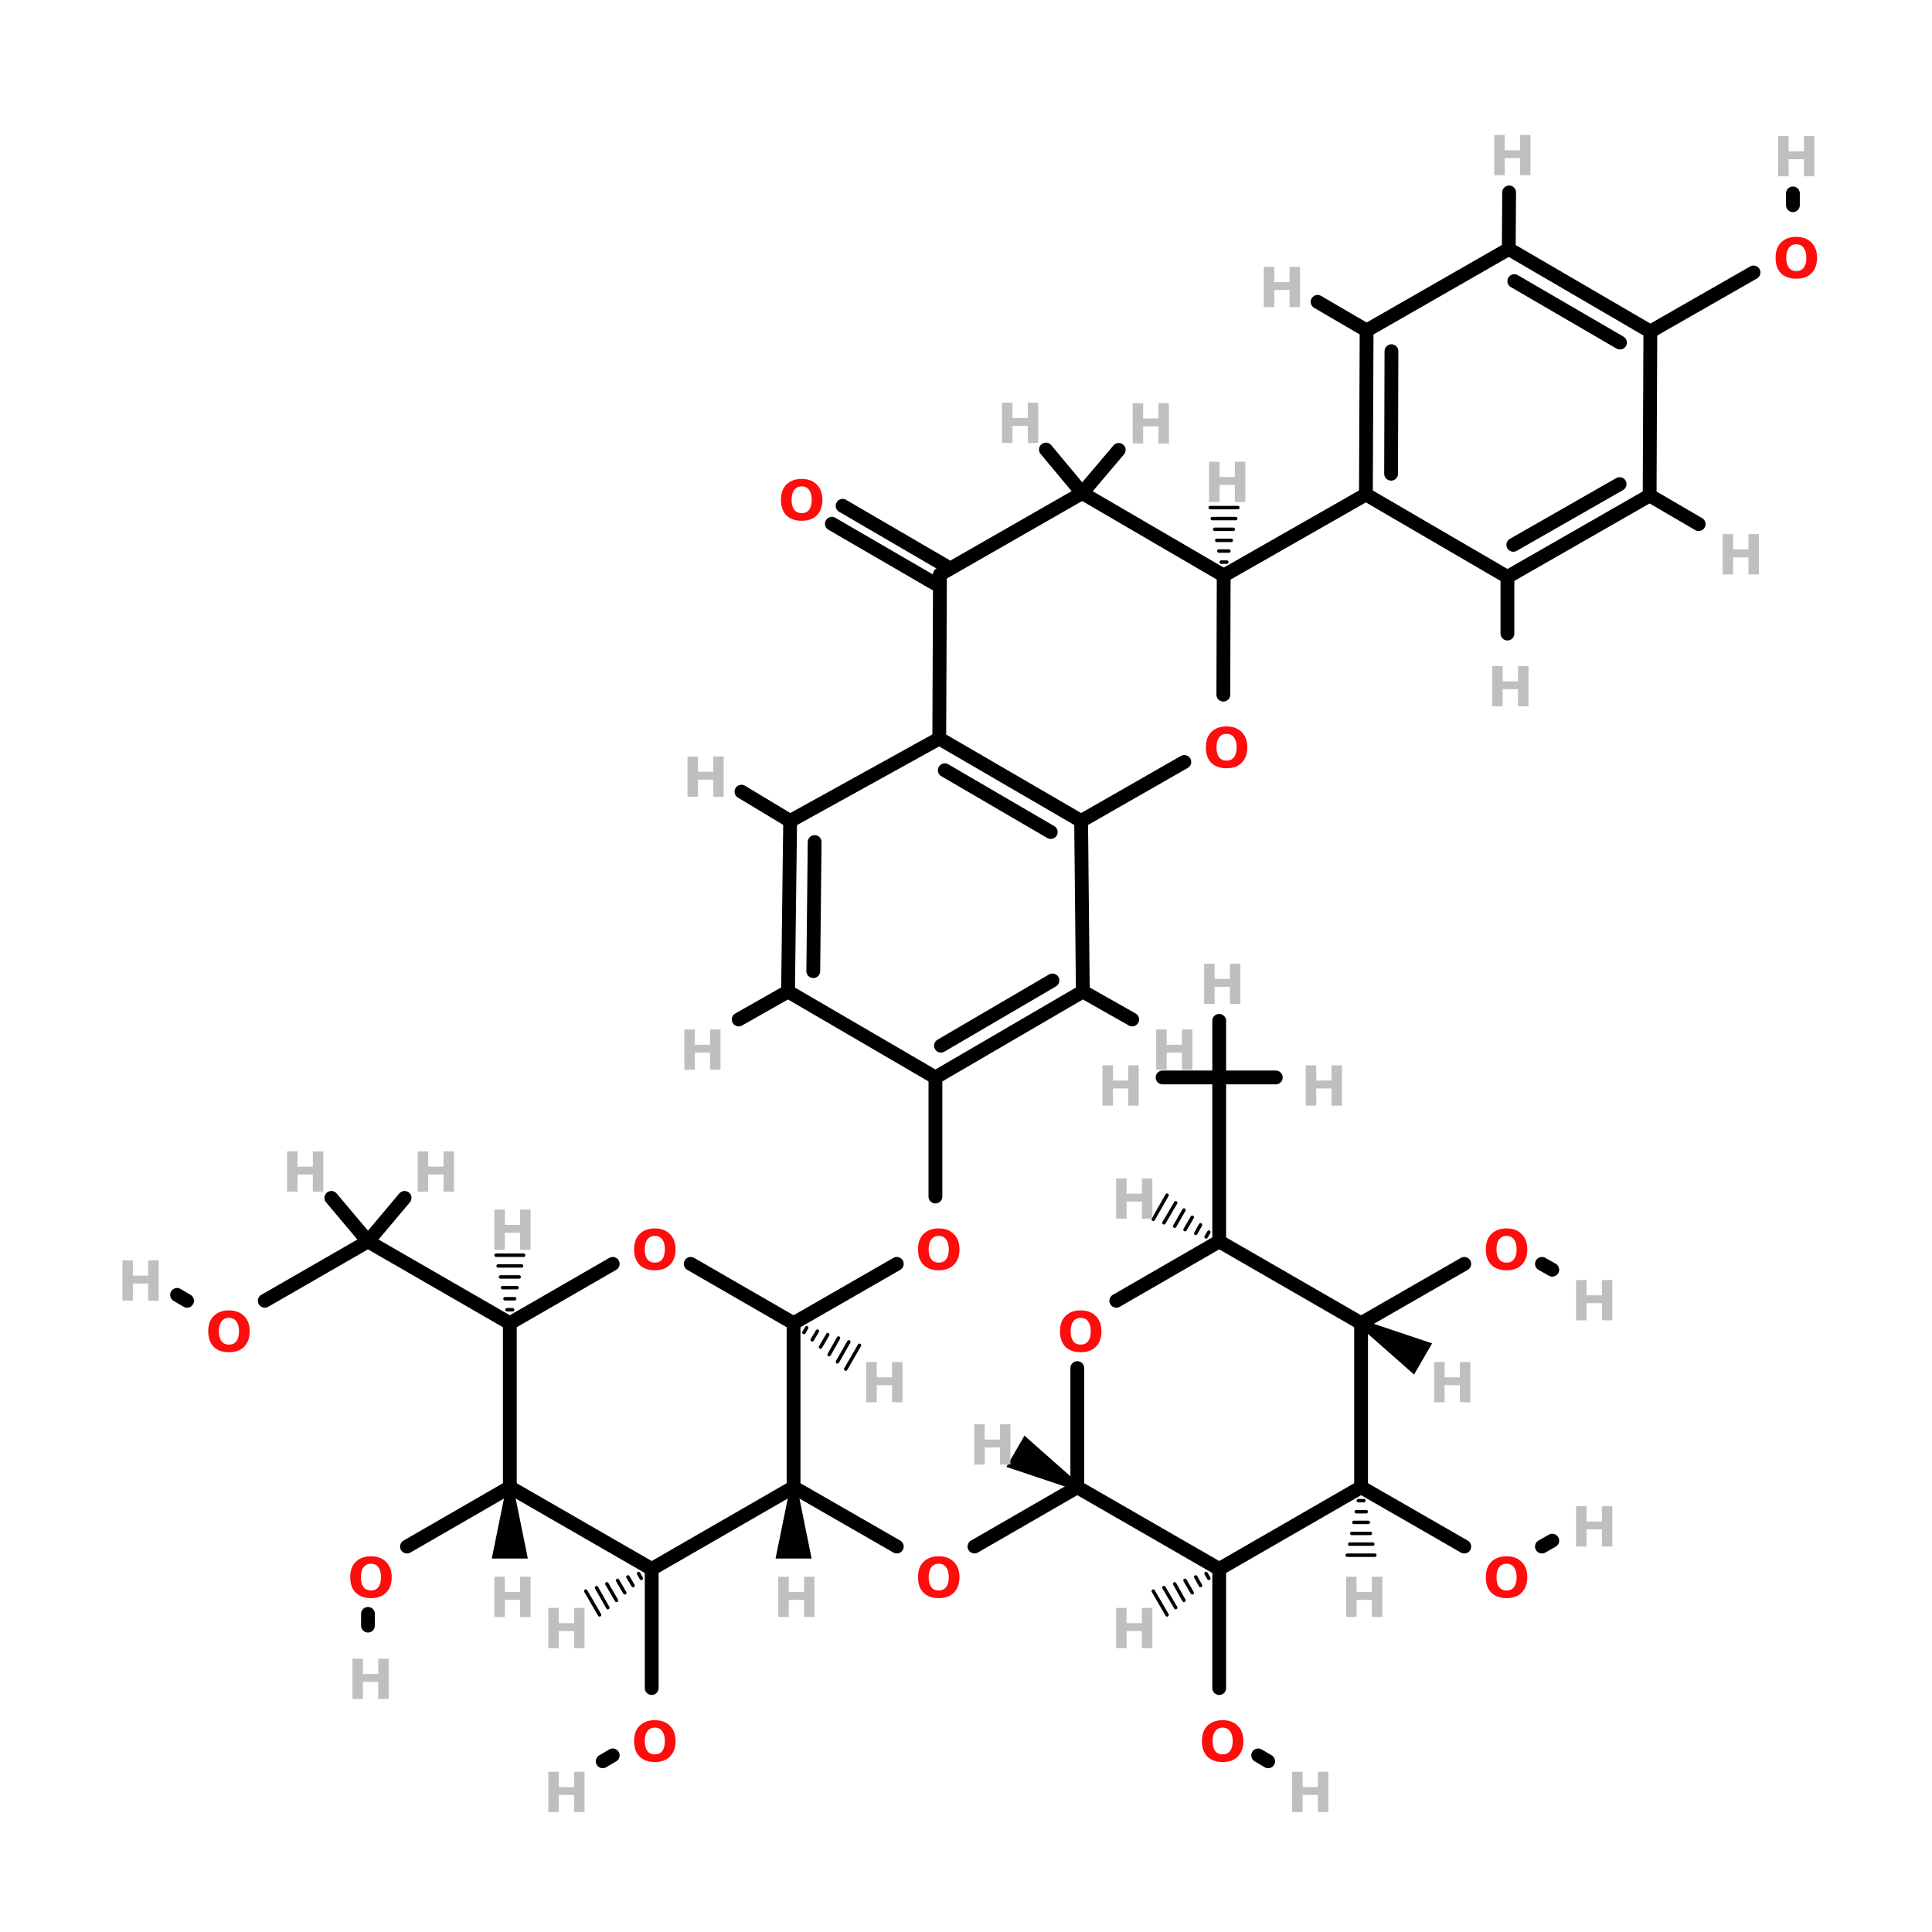 <?xml version="1.0" encoding="UTF-8"?>
<svg xmlns="http://www.w3.org/2000/svg" xmlns:xlink="http://www.w3.org/1999/xlink" width="150pt" height="150pt" viewBox="0 0 150 150" version="1.1">
<defs>
<g>
<symbol overflow="visible" id="glyph0-0">
<path style="stroke:none;" d="M 0.219 0.766 L 0.219 -3.031 L 2.359 -3.031 L 2.359 0.766 Z M 0.453 0.516 L 2.125 0.516 L 2.125 -2.781 L 0.453 -2.781 Z M 0.453 0.516 "/>
</symbol>
<symbol overflow="visible" id="glyph0-1">
<path style="stroke:none;" d="M 0.391 -3.125 L 1.203 -3.125 L 1.203 -1.938 L 2.391 -1.938 L 2.391 -3.125 L 3.203 -3.125 L 3.203 0 L 2.391 0 L 2.391 -1.328 L 1.203 -1.328 L 1.203 0 L 0.391 0 Z M 0.391 -3.125 "/>
</symbol>
<symbol overflow="visible" id="glyph0-2">
<path style="stroke:none;" d="M 1.828 -2.609 C 1.578 -2.609 1.383 -2.516 1.25 -2.328 C 1.113 -2.148 1.047 -1.895 1.047 -1.562 C 1.047 -1.227 1.113 -0.973 1.25 -0.797 C 1.383 -0.617 1.578 -0.531 1.828 -0.531 C 2.078 -0.531 2.27 -0.617 2.406 -0.797 C 2.539 -0.973 2.609 -1.227 2.609 -1.562 C 2.609 -1.895 2.539 -2.148 2.406 -2.328 C 2.27 -2.516 2.078 -2.609 1.828 -2.609 Z M 1.828 -3.188 C 2.328 -3.188 2.719 -3.039 3 -2.75 C 3.289 -2.469 3.438 -2.07 3.438 -1.562 C 3.438 -1.051 3.289 -0.648 3 -0.359 C 2.719 -0.078 2.328 0.062 1.828 0.062 C 1.328 0.062 0.93 -0.078 0.641 -0.359 C 0.359 -0.648 0.219 -1.051 0.219 -1.562 C 0.219 -2.07 0.359 -2.469 0.641 -2.75 C 0.93 -3.039 1.328 -3.188 1.828 -3.188 Z M 1.828 -3.188 "/>
</symbol>
</g>
</defs>
<g id="surface1">
<path style="fill-rule:nonzero;fill:rgb(0%,0%,0%);fill-opacity:1;stroke-width:4;stroke-linecap:round;stroke-linejoin:miter;stroke:rgb(0%,0%,0%);stroke-opacity:1;stroke-miterlimit:4;" d="M 229.896 428.107 L 259.805 445.298 " transform="matrix(0.268,0,0,0.268,0,0.734)"/>
<path style="fill-rule:nonzero;fill:rgb(0%,0%,0%);fill-opacity:1;stroke-width:4;stroke-linecap:round;stroke-linejoin:miter;stroke:rgb(0%,0%,0%);stroke-opacity:1;stroke-miterlimit:4;" d="M 312.093 428.107 L 282.3 445.298 " transform="matrix(0.268,0,0,0.268,0,0.734)"/>
<path style="fill-rule:nonzero;fill:rgb(0%,0%,0%);fill-opacity:1;stroke-width:4;stroke-linecap:round;stroke-linejoin:miter;stroke:rgb(0%,0%,0%);stroke-opacity:1;stroke-miterlimit:4;" d="M 229.896 380.598 L 259.805 363.407 " transform="matrix(0.268,0,0,0.268,0,0.734)"/>
<path style="fill:none;stroke-width:4;stroke-linecap:round;stroke-linejoin:miter;stroke:rgb(0%,0%,0%);stroke-opacity:1;stroke-miterlimit:4;" d="M 270.994 343.9 L 270.994 309.401 " transform="matrix(0.268,0,0,0.268,0,0.734)"/>
<path style="fill:none;stroke-width:4;stroke-linecap:round;stroke-linejoin:miter;stroke:rgb(0%,0%,0%);stroke-opacity:1;stroke-miterlimit:4;" d="M 188.797 451.796 L 188.797 486.295 " transform="matrix(0.268,0,0,0.268,0,0.734)"/>
<path style="fill-rule:nonzero;fill:rgb(0%,0%,0%);fill-opacity:1;stroke-width:4;stroke-linecap:round;stroke-linejoin:miter;stroke:rgb(0%,0%,0%);stroke-opacity:1;stroke-miterlimit:4;" d="M 177.506 505.803 L 174.607 507.507 " transform="matrix(0.268,0,0,0.268,0,0.734)"/>
<path style="fill-rule:nonzero;fill:rgb(0%,0%,0%);fill-opacity:1;stroke-width:4;stroke-linecap:round;stroke-linejoin:miter;stroke:rgb(0%,0%,0%);stroke-opacity:1;stroke-miterlimit:4;" d="M 147.699 428.107 L 117.905 445.298 " transform="matrix(0.268,0,0,0.268,0,0.734)"/>
<path style="fill:none;stroke-width:4;stroke-linecap:round;stroke-linejoin:miter;stroke:rgb(0%,0%,0%);stroke-opacity:1;stroke-miterlimit:4;" d="M 106.6 464.806 L 106.6 468.201 " transform="matrix(0.268,0,0,0.268,0,0.734)"/>
<path style="fill:none;stroke-width:4;stroke-linecap:round;stroke-linejoin:miter;stroke:rgb(0%,0%,0%);stroke-opacity:1;stroke-miterlimit:4;" d="M 353.206 451.796 L 353.206 486.295 " transform="matrix(0.268,0,0,0.268,0,0.734)"/>
<path style="fill-rule:nonzero;fill:rgb(0%,0%,0%);fill-opacity:1;stroke-width:4;stroke-linecap:round;stroke-linejoin:miter;stroke:rgb(0%,0%,0%);stroke-opacity:1;stroke-miterlimit:4;" d="M 364.497 505.803 L 367.396 507.507 " transform="matrix(0.268,0,0,0.268,0,0.734)"/>
<path style="fill-rule:nonzero;fill:rgb(0%,0%,0%);fill-opacity:1;stroke-width:4;stroke-linecap:round;stroke-linejoin:miter;stroke:rgb(0%,0%,0%);stroke-opacity:1;stroke-miterlimit:4;" d="M 394.305 428.107 L 424.2 445.298 " transform="matrix(0.268,0,0,0.268,0,0.734)"/>
<path style="fill-rule:nonzero;fill:rgb(0%,0%,0%);fill-opacity:1;stroke-width:4;stroke-linecap:round;stroke-linejoin:miter;stroke:rgb(0%,0%,0%);stroke-opacity:1;stroke-miterlimit:4;" d="M 446.694 445.298 L 449.695 443.594 " transform="matrix(0.268,0,0,0.268,0,0.734)"/>
<path style="fill-rule:nonzero;fill:rgb(0%,0%,0%);fill-opacity:1;stroke-width:4;stroke-linecap:round;stroke-linejoin:miter;stroke:rgb(0%,0%,0%);stroke-opacity:1;stroke-miterlimit:4;" d="M 394.305 380.598 L 424.2 363.407 " transform="matrix(0.268,0,0,0.268,0,0.734)"/>
<path style="fill-rule:nonzero;fill:rgb(0%,0%,0%);fill-opacity:1;stroke-width:4;stroke-linecap:round;stroke-linejoin:miter;stroke:rgb(0%,0%,0%);stroke-opacity:1;stroke-miterlimit:4;" d="M 446.694 363.407 L 449.695 365.097 " transform="matrix(0.268,0,0,0.268,0,0.734)"/>
<path style="fill-rule:nonzero;fill:rgb(0%,0%,0%);fill-opacity:1;stroke-width:4;stroke-linecap:round;stroke-linejoin:miter;stroke:rgb(0%,0%,0%);stroke-opacity:1;stroke-miterlimit:4;" d="M 76.705 374.101 L 106.6 356.895 " transform="matrix(0.268,0,0,0.268,0,0.734)"/>
<path style="fill-rule:nonzero;fill:rgb(0%,0%,0%);fill-opacity:1;stroke-width:4;stroke-linecap:round;stroke-linejoin:miter;stroke:rgb(0%,0%,0%);stroke-opacity:1;stroke-miterlimit:4;" d="M 54.196 374.101 L 51.297 372.396 " transform="matrix(0.268,0,0,0.268,0,0.734)"/>
<path style="fill-rule:nonzero;fill:rgb(0%,0%,0%);fill-opacity:1;stroke-width:4;stroke-linecap:round;stroke-linejoin:miter;stroke:rgb(0%,0%,0%);stroke-opacity:1;stroke-miterlimit:4;" d="M 244.1 143.797 L 273.806 161.105 " transform="matrix(0.268,0,0,0.268,0,0.734)"/>
<path style="fill-rule:nonzero;fill:rgb(0%,0%,0%);fill-opacity:1;stroke-width:4;stroke-linecap:round;stroke-linejoin:miter;stroke:rgb(0%,0%,0%);stroke-opacity:1;stroke-miterlimit:4;" d="M 240.997 148.998 L 270.805 166.306 " transform="matrix(0.268,0,0,0.268,0,0.734)"/>
<path style="fill-rule:nonzero;fill:rgb(0%,0%,0%);fill-opacity:1;stroke-width:4;stroke-linecap:round;stroke-linejoin:miter;stroke:rgb(0%,0%,0%);stroke-opacity:1;stroke-miterlimit:4;" d="M 508 76.198 L 478.104 93.302 " transform="matrix(0.268,0,0,0.268,0,0.734)"/>
<path style="fill:none;stroke-width:4;stroke-linecap:round;stroke-linejoin:miter;stroke:rgb(0%,0%,0%);stroke-opacity:1;stroke-miterlimit:4;" d="M 519.407 56.705 L 519.407 53.296 " transform="matrix(0.268,0,0,0.268,0,0.734)"/>
<path style="fill-rule:nonzero;fill:rgb(0%,0%,0%);fill-opacity:1;stroke-width:2;stroke-linecap:round;stroke-linejoin:miter;stroke:rgb(0%,0%,0%);stroke-opacity:1;stroke-miterlimit:4;" d="M 229.91 428.063 L 233.902 447.775 L 225.904 447.775 Z M 229.91 428.063 " transform="matrix(0.268,0,0,0.268,0,0.734)"/>
<path style="fill-rule:nonzero;fill:rgb(0%,0%,0%);fill-opacity:1;stroke-width:1;stroke-linecap:round;stroke-linejoin:miter;stroke:rgb(0%,0%,0%);stroke-opacity:1;stroke-miterlimit:4;" d="M 185.796 454.506 L 184.995 453.107 " transform="matrix(0.268,0,0,0.268,0,0.734)"/>
<path style="fill-rule:nonzero;fill:rgb(0%,0%,0%);fill-opacity:1;stroke-width:1;stroke-linecap:round;stroke-linejoin:miter;stroke:rgb(0%,0%,0%);stroke-opacity:1;stroke-miterlimit:4;" d="M 183.407 456.604 L 181.906 454.098 " transform="matrix(0.268,0,0,0.268,0,0.734)"/>
<path style="fill-rule:nonzero;fill:rgb(0%,0%,0%);fill-opacity:1;stroke-width:1;stroke-linecap:round;stroke-linejoin:miter;stroke:rgb(0%,0%,0%);stroke-opacity:1;stroke-miterlimit:4;" d="M 181.003 458.702 L 178.905 455.103 " transform="matrix(0.268,0,0,0.268,0,0.734)"/>
<path style="fill-rule:nonzero;fill:rgb(0%,0%,0%);fill-opacity:1;stroke-width:1;stroke-linecap:round;stroke-linejoin:miter;stroke:rgb(0%,0%,0%);stroke-opacity:1;stroke-miterlimit:4;" d="M 178.599 460.902 L 175.802 456.094 " transform="matrix(0.268,0,0,0.268,0,0.734)"/>
<path style="fill-rule:nonzero;fill:rgb(0%,0%,0%);fill-opacity:1;stroke-width:1;stroke-linecap:round;stroke-linejoin:miter;stroke:rgb(0%,0%,0%);stroke-opacity:1;stroke-miterlimit:4;" d="M 176.093 462.999 L 172.801 457.201 " transform="matrix(0.268,0,0,0.268,0,0.734)"/>
<path style="fill-rule:nonzero;fill:rgb(0%,0%,0%);fill-opacity:1;stroke-width:1;stroke-linecap:round;stroke-linejoin:miter;stroke:rgb(0%,0%,0%);stroke-opacity:1;stroke-miterlimit:4;" d="M 173.704 465.097 L 169.697 458.206 " transform="matrix(0.268,0,0,0.268,0,0.734)"/>
<path style="fill-rule:nonzero;fill:rgb(0%,0%,0%);fill-opacity:1;stroke-width:2;stroke-linecap:round;stroke-linejoin:miter;stroke:rgb(0%,0%,0%);stroke-opacity:1;stroke-miterlimit:4;" d="M 147.699 428.063 L 151.69 447.775 L 143.692 447.775 Z M 147.699 428.063 " transform="matrix(0.268,0,0,0.268,0,0.734)"/>
<path style="fill-rule:nonzero;fill:rgb(0%,0%,0%);fill-opacity:1;stroke-width:2;stroke-linecap:round;stroke-linejoin:miter;stroke:rgb(0%,0%,0%);stroke-opacity:1;stroke-miterlimit:4;" d="M 312.122 428.063 L 293.037 421.668 L 297.043 414.733 Z M 312.122 428.063 " transform="matrix(0.268,0,0,0.268,0,0.734)"/>
<path style="fill-rule:nonzero;fill:rgb(0%,0%,0%);fill-opacity:1;stroke-width:1;stroke-linecap:round;stroke-linejoin:miter;stroke:rgb(0%,0%,0%);stroke-opacity:1;stroke-miterlimit:4;" d="M 233.698 381.895 L 232.897 383.294 " transform="matrix(0.268,0,0,0.268,0,0.734)"/>
<path style="fill-rule:nonzero;fill:rgb(0%,0%,0%);fill-opacity:1;stroke-width:1;stroke-linecap:round;stroke-linejoin:miter;stroke:rgb(0%,0%,0%);stroke-opacity:1;stroke-miterlimit:4;" d="M 236.801 382.9 L 235.301 385.406 " transform="matrix(0.268,0,0,0.268,0,0.734)"/>
<path style="fill-rule:nonzero;fill:rgb(0%,0%,0%);fill-opacity:1;stroke-width:1;stroke-linecap:round;stroke-linejoin:miter;stroke:rgb(0%,0%,0%);stroke-opacity:1;stroke-miterlimit:4;" d="M 239.802 383.905 L 237.705 387.504 " transform="matrix(0.268,0,0,0.268,0,0.734)"/>
<path style="fill-rule:nonzero;fill:rgb(0%,0%,0%);fill-opacity:1;stroke-width:1;stroke-linecap:round;stroke-linejoin:miter;stroke:rgb(0%,0%,0%);stroke-opacity:1;stroke-miterlimit:4;" d="M 242.906 384.896 L 240.196 389.704 " transform="matrix(0.268,0,0,0.268,0,0.734)"/>
<path style="fill-rule:nonzero;fill:rgb(0%,0%,0%);fill-opacity:1;stroke-width:1;stroke-linecap:round;stroke-linejoin:miter;stroke:rgb(0%,0%,0%);stroke-opacity:1;stroke-miterlimit:4;" d="M 245.907 386.003 L 242.6 391.802 " transform="matrix(0.268,0,0,0.268,0,0.734)"/>
<path style="fill-rule:nonzero;fill:rgb(0%,0%,0%);fill-opacity:1;stroke-width:1;stroke-linecap:round;stroke-linejoin:miter;stroke:rgb(0%,0%,0%);stroke-opacity:1;stroke-miterlimit:4;" d="M 248.995 386.994 L 245.004 393.9 " transform="matrix(0.268,0,0,0.268,0,0.734)"/>
<path style="fill-rule:nonzero;fill:rgb(0%,0%,0%);fill-opacity:1;stroke-width:1;stroke-linecap:round;stroke-linejoin:miter;stroke:rgb(0%,0%,0%);stroke-opacity:1;stroke-miterlimit:4;" d="M 350.205 454.506 L 349.404 453.107 " transform="matrix(0.268,0,0,0.268,0,0.734)"/>
<path style="fill-rule:nonzero;fill:rgb(0%,0%,0%);fill-opacity:1;stroke-width:1;stroke-linecap:round;stroke-linejoin:miter;stroke:rgb(0%,0%,0%);stroke-opacity:1;stroke-miterlimit:4;" d="M 347.801 456.604 L 346.402 454.098 " transform="matrix(0.268,0,0,0.268,0,0.734)"/>
<path style="fill-rule:nonzero;fill:rgb(0%,0%,0%);fill-opacity:1;stroke-width:1;stroke-linecap:round;stroke-linejoin:miter;stroke:rgb(0%,0%,0%);stroke-opacity:1;stroke-miterlimit:4;" d="M 345.397 458.702 L 343.299 455.103 " transform="matrix(0.268,0,0,0.268,0,0.734)"/>
<path style="fill-rule:nonzero;fill:rgb(0%,0%,0%);fill-opacity:1;stroke-width:1;stroke-linecap:round;stroke-linejoin:miter;stroke:rgb(0%,0%,0%);stroke-opacity:1;stroke-miterlimit:4;" d="M 342.993 460.902 L 340.298 456.094 " transform="matrix(0.268,0,0,0.268,0,0.734)"/>
<path style="fill-rule:nonzero;fill:rgb(0%,0%,0%);fill-opacity:1;stroke-width:1;stroke-linecap:round;stroke-linejoin:miter;stroke:rgb(0%,0%,0%);stroke-opacity:1;stroke-miterlimit:4;" d="M 340.604 462.999 L 337.195 457.201 " transform="matrix(0.268,0,0,0.268,0,0.734)"/>
<path style="fill-rule:nonzero;fill:rgb(0%,0%,0%);fill-opacity:1;stroke-width:1;stroke-linecap:round;stroke-linejoin:miter;stroke:rgb(0%,0%,0%);stroke-opacity:1;stroke-miterlimit:4;" d="M 338.098 465.097 L 334.106 458.206 " transform="matrix(0.268,0,0,0.268,0,0.734)"/>
<path style="fill-rule:nonzero;fill:rgb(0%,0%,0%);fill-opacity:1;stroke-width:4;stroke-linecap:round;stroke-linejoin:miter;stroke:rgb(0%,0%,0%);stroke-opacity:1;stroke-miterlimit:4;" d="M 147.699 380.598 L 106.6 356.895 " transform="matrix(0.268,0,0,0.268,0,0.734)"/>
<path style="fill:none;stroke-width:1;stroke-linecap:round;stroke-linejoin:miter;stroke:rgb(0%,0%,0%);stroke-opacity:1;stroke-miterlimit:4;" d="M 146.897 376.694 L 148.5 376.694 " transform="matrix(0.268,0,0,0.268,0,0.734)"/>
<path style="fill:none;stroke-width:1;stroke-linecap:round;stroke-linejoin:miter;stroke:rgb(0%,0%,0%);stroke-opacity:1;stroke-miterlimit:4;" d="M 146.3 373.503 L 149.097 373.503 " transform="matrix(0.268,0,0,0.268,0,0.734)"/>
<path style="fill:none;stroke-width:1;stroke-linecap:round;stroke-linejoin:miter;stroke:rgb(0%,0%,0%);stroke-opacity:1;stroke-miterlimit:4;" d="M 145.601 370.298 L 149.796 370.298 " transform="matrix(0.268,0,0,0.268,0,0.734)"/>
<path style="fill:none;stroke-width:1;stroke-linecap:round;stroke-linejoin:miter;stroke:rgb(0%,0%,0%);stroke-opacity:1;stroke-miterlimit:4;" d="M 145.003 367.195 L 150.394 367.195 " transform="matrix(0.268,0,0,0.268,0,0.734)"/>
<path style="fill:none;stroke-width:1;stroke-linecap:round;stroke-linejoin:miter;stroke:rgb(0%,0%,0%);stroke-opacity:1;stroke-miterlimit:4;" d="M 144.304 364.004 L 151.093 364.004 " transform="matrix(0.268,0,0,0.268,0,0.734)"/>
<path style="fill:none;stroke-width:1;stroke-linecap:round;stroke-linejoin:miter;stroke:rgb(0%,0%,0%);stroke-opacity:1;stroke-miterlimit:4;" d="M 143.707 360.901 L 151.705 360.901 " transform="matrix(0.268,0,0,0.268,0,0.734)"/>
<path style="fill:none;stroke-width:1;stroke-linecap:round;stroke-linejoin:miter;stroke:rgb(0%,0%,0%);stroke-opacity:1;stroke-miterlimit:4;" d="M 395.106 431.997 L 393.503 431.997 " transform="matrix(0.268,0,0,0.268,0,0.734)"/>
<path style="fill:none;stroke-width:1;stroke-linecap:round;stroke-linejoin:miter;stroke:rgb(0%,0%,0%);stroke-opacity:1;stroke-miterlimit:4;" d="M 395.805 435.202 L 392.906 435.202 " transform="matrix(0.268,0,0,0.268,0,0.734)"/>
<path style="fill:none;stroke-width:1;stroke-linecap:round;stroke-linejoin:miter;stroke:rgb(0%,0%,0%);stroke-opacity:1;stroke-miterlimit:4;" d="M 396.403 438.305 L 392.207 438.305 " transform="matrix(0.268,0,0,0.268,0,0.734)"/>
<path style="fill:none;stroke-width:1;stroke-linecap:round;stroke-linejoin:miter;stroke:rgb(0%,0%,0%);stroke-opacity:1;stroke-miterlimit:4;" d="M 397 441.496 L 391.595 441.496 " transform="matrix(0.268,0,0,0.268,0,0.734)"/>
<path style="fill:none;stroke-width:1;stroke-linecap:round;stroke-linejoin:miter;stroke:rgb(0%,0%,0%);stroke-opacity:1;stroke-miterlimit:4;" d="M 397.699 444.599 L 390.998 444.599 " transform="matrix(0.268,0,0,0.268,0,0.734)"/>
<path style="fill:none;stroke-width:1;stroke-linecap:round;stroke-linejoin:miter;stroke:rgb(0%,0%,0%);stroke-opacity:1;stroke-miterlimit:4;" d="M 398.296 447.804 L 390.298 447.804 " transform="matrix(0.268,0,0,0.268,0,0.734)"/>
<path style="fill-rule:nonzero;fill:rgb(0%,0%,0%);fill-opacity:1;stroke-width:2;stroke-linecap:round;stroke-linejoin:miter;stroke:rgb(0%,0%,0%);stroke-opacity:1;stroke-miterlimit:4;" d="M 394.319 380.598 L 413.404 386.994 L 409.398 393.914 Z M 394.319 380.598 " transform="matrix(0.268,0,0,0.268,0,0.734)"/>
<path style="fill:none;stroke-width:4;stroke-linecap:round;stroke-linejoin:miter;stroke:rgb(0%,0%,0%);stroke-opacity:1;stroke-miterlimit:4;" d="M 353.206 356.895 L 353.206 309.401 " transform="matrix(0.268,0,0,0.268,0,0.734)"/>
<path style="fill-rule:nonzero;fill:rgb(0%,0%,0%);fill-opacity:1;stroke-width:1;stroke-linecap:round;stroke-linejoin:miter;stroke:rgb(0%,0%,0%);stroke-opacity:1;stroke-miterlimit:4;" d="M 349.404 355.598 L 350.205 354.2 " transform="matrix(0.268,0,0,0.268,0,0.734)"/>
<path style="fill-rule:nonzero;fill:rgb(0%,0%,0%);fill-opacity:1;stroke-width:1;stroke-linecap:round;stroke-linejoin:miter;stroke:rgb(0%,0%,0%);stroke-opacity:1;stroke-miterlimit:4;" d="M 346.402 354.593 L 347.801 352.102 " transform="matrix(0.268,0,0,0.268,0,0.734)"/>
<path style="fill-rule:nonzero;fill:rgb(0%,0%,0%);fill-opacity:1;stroke-width:1;stroke-linecap:round;stroke-linejoin:miter;stroke:rgb(0%,0%,0%);stroke-opacity:1;stroke-miterlimit:4;" d="M 343.299 353.5 L 345.397 349.902 " transform="matrix(0.268,0,0,0.268,0,0.734)"/>
<path style="fill-rule:nonzero;fill:rgb(0%,0%,0%);fill-opacity:1;stroke-width:1;stroke-linecap:round;stroke-linejoin:miter;stroke:rgb(0%,0%,0%);stroke-opacity:1;stroke-miterlimit:4;" d="M 340.298 352.495 L 342.993 347.804 " transform="matrix(0.268,0,0,0.268,0,0.734)"/>
<path style="fill-rule:nonzero;fill:rgb(0%,0%,0%);fill-opacity:1;stroke-width:1;stroke-linecap:round;stroke-linejoin:miter;stroke:rgb(0%,0%,0%);stroke-opacity:1;stroke-miterlimit:4;" d="M 337.195 351.504 L 340.604 345.706 " transform="matrix(0.268,0,0,0.268,0,0.734)"/>
<path style="fill-rule:nonzero;fill:rgb(0%,0%,0%);fill-opacity:1;stroke-width:1;stroke-linecap:round;stroke-linejoin:miter;stroke:rgb(0%,0%,0%);stroke-opacity:1;stroke-miterlimit:4;" d="M 334.106 350.499 L 338.098 343.506 " transform="matrix(0.268,0,0,0.268,0,0.734)"/>
<path style="fill-rule:nonzero;fill:rgb(0%,0%,0%);fill-opacity:1;stroke-width:4;stroke-linecap:round;stroke-linejoin:miter;stroke:rgb(0%,0%,0%);stroke-opacity:1;stroke-miterlimit:4;" d="M 106.6 356.895 L 117.206 344.293 " transform="matrix(0.268,0,0,0.268,0,0.734)"/>
<path style="fill-rule:nonzero;fill:rgb(0%,0%,0%);fill-opacity:1;stroke-width:4;stroke-linecap:round;stroke-linejoin:miter;stroke:rgb(0%,0%,0%);stroke-opacity:1;stroke-miterlimit:4;" d="M 106.6 356.895 L 95.994 344.293 " transform="matrix(0.268,0,0,0.268,0,0.734)"/>
<path style="fill:none;stroke-width:4;stroke-linecap:round;stroke-linejoin:miter;stroke:rgb(0%,0%,0%);stroke-opacity:1;stroke-miterlimit:4;" d="M 353.206 309.401 L 369.596 309.401 " transform="matrix(0.268,0,0,0.268,0,0.734)"/>
<path style="fill:none;stroke-width:4;stroke-linecap:round;stroke-linejoin:miter;stroke:rgb(0%,0%,0%);stroke-opacity:1;stroke-miterlimit:4;" d="M 353.206 309.401 L 353.206 292.996 " transform="matrix(0.268,0,0,0.268,0,0.734)"/>
<path style="fill:none;stroke-width:4;stroke-linecap:round;stroke-linejoin:miter;stroke:rgb(0%,0%,0%);stroke-opacity:1;stroke-miterlimit:4;" d="M 353.206 309.401 L 336.802 309.401 " transform="matrix(0.268,0,0,0.268,0,0.734)"/>
<path style="fill-rule:nonzero;fill:rgb(0%,0%,0%);fill-opacity:1;stroke-width:4;stroke-linecap:round;stroke-linejoin:miter;stroke:rgb(0%,0%,0%);stroke-opacity:1;stroke-miterlimit:4;" d="M 313.695 284.503 L 328.002 292.603 " transform="matrix(0.268,0,0,0.268,0,0.734)"/>
<path style="fill-rule:nonzero;fill:rgb(0%,0%,0%);fill-opacity:1;stroke-width:4;stroke-linecap:round;stroke-linejoin:miter;stroke:rgb(0%,0%,0%);stroke-opacity:1;stroke-miterlimit:4;" d="M 228.293 284.503 L 214.001 292.603 " transform="matrix(0.268,0,0,0.268,0,0.734)"/>
<path style="fill-rule:nonzero;fill:rgb(0%,0%,0%);fill-opacity:1;stroke-width:4;stroke-linecap:round;stroke-linejoin:miter;stroke:rgb(0%,0%,0%);stroke-opacity:1;stroke-miterlimit:4;" d="M 354.503 164.004 L 395.703 140.504 " transform="matrix(0.268,0,0,0.268,0,0.734)"/>
<path style="fill:none;stroke-width:1;stroke-linecap:round;stroke-linejoin:miter;stroke:rgb(0%,0%,0%);stroke-opacity:1;stroke-miterlimit:4;" d="M 353.803 160.1 L 355.406 160.1 " transform="matrix(0.268,0,0,0.268,0,0.734)"/>
<path style="fill:none;stroke-width:1;stroke-linecap:round;stroke-linejoin:miter;stroke:rgb(0%,0%,0%);stroke-opacity:1;stroke-miterlimit:4;" d="M 353.104 156.894 L 356.003 156.894 " transform="matrix(0.268,0,0,0.268,0,0.734)"/>
<path style="fill:none;stroke-width:1;stroke-linecap:round;stroke-linejoin:miter;stroke:rgb(0%,0%,0%);stroke-opacity:1;stroke-miterlimit:4;" d="M 352.507 153.806 L 356.703 153.806 " transform="matrix(0.268,0,0,0.268,0,0.734)"/>
<path style="fill:none;stroke-width:1;stroke-linecap:round;stroke-linejoin:miter;stroke:rgb(0%,0%,0%);stroke-opacity:1;stroke-miterlimit:4;" d="M 351.895 150.601 L 357.3 150.601 " transform="matrix(0.268,0,0,0.268,0,0.734)"/>
<path style="fill:none;stroke-width:1;stroke-linecap:round;stroke-linejoin:miter;stroke:rgb(0%,0%,0%);stroke-opacity:1;stroke-miterlimit:4;" d="M 351.196 147.497 L 357.999 147.497 " transform="matrix(0.268,0,0,0.268,0,0.734)"/>
<path style="fill:none;stroke-width:1;stroke-linecap:round;stroke-linejoin:miter;stroke:rgb(0%,0%,0%);stroke-opacity:1;stroke-miterlimit:4;" d="M 350.598 144.307 L 358.596 144.307 " transform="matrix(0.268,0,0,0.268,0,0.734)"/>
<path style="fill-rule:nonzero;fill:rgb(0%,0%,0%);fill-opacity:1;stroke-width:4;stroke-linecap:round;stroke-linejoin:miter;stroke:rgb(0%,0%,0%);stroke-opacity:1;stroke-miterlimit:4;" d="M 228.905 235.1 L 214.802 226.606 " transform="matrix(0.268,0,0,0.268,0,0.734)"/>
<path style="fill-rule:nonzero;fill:rgb(0%,0%,0%);fill-opacity:1;stroke-width:4;stroke-linecap:round;stroke-linejoin:miter;stroke:rgb(0%,0%,0%);stroke-opacity:1;stroke-miterlimit:4;" d="M 313.506 140.097 L 324.098 127.597 " transform="matrix(0.268,0,0,0.268,0,0.734)"/>
<path style="fill-rule:nonzero;fill:rgb(0%,0%,0%);fill-opacity:1;stroke-width:4;stroke-linecap:round;stroke-linejoin:miter;stroke:rgb(0%,0%,0%);stroke-opacity:1;stroke-miterlimit:4;" d="M 313.506 140.097 L 303.002 127.495 " transform="matrix(0.268,0,0,0.268,0,0.734)"/>
<path style="fill-rule:nonzero;fill:rgb(0%,0%,0%);fill-opacity:1;stroke-width:4;stroke-linecap:round;stroke-linejoin:miter;stroke:rgb(0%,0%,0%);stroke-opacity:1;stroke-miterlimit:4;" d="M 395.907 92.996 L 381.703 84.706 " transform="matrix(0.268,0,0,0.268,0,0.734)"/>
<path style="fill:none;stroke-width:4;stroke-linecap:round;stroke-linejoin:miter;stroke:rgb(0%,0%,0%);stroke-opacity:1;stroke-miterlimit:4;" d="M 436.7 164.397 L 436.7 180.802 " transform="matrix(0.268,0,0,0.268,0,0.734)"/>
<path style="fill-rule:nonzero;fill:rgb(0%,0%,0%);fill-opacity:1;stroke-width:4;stroke-linecap:round;stroke-linejoin:miter;stroke:rgb(0%,0%,0%);stroke-opacity:1;stroke-miterlimit:4;" d="M 437.093 69.394 L 437.195 53.004 " transform="matrix(0.268,0,0,0.268,0,0.734)"/>
<path style="fill-rule:nonzero;fill:rgb(0%,0%,0%);fill-opacity:1;stroke-width:4;stroke-linecap:round;stroke-linejoin:miter;stroke:rgb(0%,0%,0%);stroke-opacity:1;stroke-miterlimit:4;" d="M 477.9 140.796 L 492.105 149.1 " transform="matrix(0.268,0,0,0.268,0,0.734)"/>
<path style="fill-rule:nonzero;fill:rgb(0%,0%,0%);fill-opacity:1;stroke-width:4;stroke-linecap:round;stroke-linejoin:miter;stroke:rgb(0%,0%,0%);stroke-opacity:1;stroke-miterlimit:4;" d="M 313.695 284.503 L 270.994 309.401 " transform="matrix(0.268,0,0,0.268,0,0.734)"/>
<path style="fill-rule:nonzero;fill:rgb(0%,0%,0%);fill-opacity:1;stroke-width:4;stroke-linecap:round;stroke-linejoin:miter;stroke:rgb(0%,0%,0%);stroke-opacity:1;stroke-miterlimit:4;" d="M 304.896 281.297 L 272.597 300.193 " transform="matrix(0.268,0,0,0.268,0,0.734)"/>
<path style="fill-rule:nonzero;fill:rgb(0%,0%,0%);fill-opacity:1;stroke-width:4;stroke-linecap:round;stroke-linejoin:miter;stroke:rgb(0%,0%,0%);stroke-opacity:1;stroke-miterlimit:4;" d="M 270.994 309.401 L 228.293 284.503 " transform="matrix(0.268,0,0,0.268,0,0.734)"/>
<path style="fill-rule:nonzero;fill:rgb(0%,0%,0%);fill-opacity:1;stroke-width:4;stroke-linecap:round;stroke-linejoin:miter;stroke:rgb(0%,0%,0%);stroke-opacity:1;stroke-miterlimit:4;" d="M 228.293 284.503 L 228.905 235.1 " transform="matrix(0.268,0,0,0.268,0,0.734)"/>
<path style="fill-rule:nonzero;fill:rgb(0%,0%,0%);fill-opacity:1;stroke-width:4;stroke-linecap:round;stroke-linejoin:miter;stroke:rgb(0%,0%,0%);stroke-opacity:1;stroke-miterlimit:4;" d="M 235.607 278.602 L 236 241.204 " transform="matrix(0.268,0,0,0.268,0,0.734)"/>
<path style="fill-rule:nonzero;fill:rgb(0%,0%,0%);fill-opacity:1;stroke-width:4;stroke-linecap:round;stroke-linejoin:miter;stroke:rgb(0%,0%,0%);stroke-opacity:1;stroke-miterlimit:4;" d="M 228.905 235.1 L 272.102 211.207 " transform="matrix(0.268,0,0,0.268,0,0.734)"/>
<path style="fill-rule:nonzero;fill:rgb(0%,0%,0%);fill-opacity:1;stroke-width:4;stroke-linecap:round;stroke-linejoin:miter;stroke:rgb(0%,0%,0%);stroke-opacity:1;stroke-miterlimit:4;" d="M 272.102 211.207 L 313.2 235.1 " transform="matrix(0.268,0,0,0.268,0,0.734)"/>
<path style="fill-rule:nonzero;fill:rgb(0%,0%,0%);fill-opacity:1;stroke-width:4;stroke-linecap:round;stroke-linejoin:miter;stroke:rgb(0%,0%,0%);stroke-opacity:1;stroke-miterlimit:4;" d="M 273.704 220.4 L 304.401 238.305 " transform="matrix(0.268,0,0,0.268,0,0.734)"/>
<path style="fill-rule:nonzero;fill:rgb(0%,0%,0%);fill-opacity:1;stroke-width:4;stroke-linecap:round;stroke-linejoin:miter;stroke:rgb(0%,0%,0%);stroke-opacity:1;stroke-miterlimit:4;" d="M 313.2 235.1 L 313.695 284.503 " transform="matrix(0.268,0,0,0.268,0,0.734)"/>
<path style="fill-rule:nonzero;fill:rgb(0%,0%,0%);fill-opacity:1;stroke-width:4;stroke-linecap:round;stroke-linejoin:miter;stroke:rgb(0%,0%,0%);stroke-opacity:1;stroke-miterlimit:4;" d="M 395.907 92.996 L 395.703 140.504 " transform="matrix(0.268,0,0,0.268,0,0.734)"/>
<path style="fill-rule:nonzero;fill:rgb(0%,0%,0%);fill-opacity:1;stroke-width:4;stroke-linecap:round;stroke-linejoin:miter;stroke:rgb(0%,0%,0%);stroke-opacity:1;stroke-miterlimit:4;" d="M 403.104 98.998 L 403.002 134.502 " transform="matrix(0.268,0,0,0.268,0,0.734)"/>
<path style="fill-rule:nonzero;fill:rgb(0%,0%,0%);fill-opacity:1;stroke-width:4;stroke-linecap:round;stroke-linejoin:miter;stroke:rgb(0%,0%,0%);stroke-opacity:1;stroke-miterlimit:4;" d="M 395.703 140.504 L 436.7 164.397 " transform="matrix(0.268,0,0,0.268,0,0.734)"/>
<path style="fill-rule:nonzero;fill:rgb(0%,0%,0%);fill-opacity:1;stroke-width:4;stroke-linecap:round;stroke-linejoin:miter;stroke:rgb(0%,0%,0%);stroke-opacity:1;stroke-miterlimit:4;" d="M 436.7 164.397 L 477.9 140.796 " transform="matrix(0.268,0,0,0.268,0,0.734)"/>
<path style="fill-rule:nonzero;fill:rgb(0%,0%,0%);fill-opacity:1;stroke-width:4;stroke-linecap:round;stroke-linejoin:miter;stroke:rgb(0%,0%,0%);stroke-opacity:1;stroke-miterlimit:4;" d="M 438.404 155.102 L 469.203 137.503 " transform="matrix(0.268,0,0,0.268,0,0.734)"/>
<path style="fill-rule:nonzero;fill:rgb(0%,0%,0%);fill-opacity:1;stroke-width:4;stroke-linecap:round;stroke-linejoin:miter;stroke:rgb(0%,0%,0%);stroke-opacity:1;stroke-miterlimit:4;" d="M 477.9 140.796 L 478.104 93.302 " transform="matrix(0.268,0,0,0.268,0,0.734)"/>
<path style="fill-rule:nonzero;fill:rgb(0%,0%,0%);fill-opacity:1;stroke-width:4;stroke-linecap:round;stroke-linejoin:miter;stroke:rgb(0%,0%,0%);stroke-opacity:1;stroke-miterlimit:4;" d="M 478.104 93.302 L 437.093 69.394 " transform="matrix(0.268,0,0,0.268,0,0.734)"/>
<path style="fill-rule:nonzero;fill:rgb(0%,0%,0%);fill-opacity:1;stroke-width:4;stroke-linecap:round;stroke-linejoin:miter;stroke:rgb(0%,0%,0%);stroke-opacity:1;stroke-miterlimit:4;" d="M 469.305 96.507 L 438.696 78.704 " transform="matrix(0.268,0,0,0.268,0,0.734)"/>
<path style="fill-rule:nonzero;fill:rgb(0%,0%,0%);fill-opacity:1;stroke-width:4;stroke-linecap:round;stroke-linejoin:miter;stroke:rgb(0%,0%,0%);stroke-opacity:1;stroke-miterlimit:4;" d="M 437.093 69.394 L 395.907 92.996 " transform="matrix(0.268,0,0,0.268,0,0.734)"/>
<path style="fill-rule:nonzero;fill:rgb(0%,0%,0%);fill-opacity:1;stroke-width:4;stroke-linecap:round;stroke-linejoin:miter;stroke:rgb(0%,0%,0%);stroke-opacity:1;stroke-miterlimit:4;" d="M 177.506 363.407 L 147.699 380.598 " transform="matrix(0.268,0,0,0.268,0,0.734)"/>
<path style="fill:none;stroke-width:4;stroke-linecap:round;stroke-linejoin:miter;stroke:rgb(0%,0%,0%);stroke-opacity:1;stroke-miterlimit:4;" d="M 147.699 380.598 L 147.699 428.107 " transform="matrix(0.268,0,0,0.268,0,0.734)"/>
<path style="fill-rule:nonzero;fill:rgb(0%,0%,0%);fill-opacity:1;stroke-width:4;stroke-linecap:round;stroke-linejoin:miter;stroke:rgb(0%,0%,0%);stroke-opacity:1;stroke-miterlimit:4;" d="M 147.699 428.107 L 188.797 451.796 " transform="matrix(0.268,0,0,0.268,0,0.734)"/>
<path style="fill-rule:nonzero;fill:rgb(0%,0%,0%);fill-opacity:1;stroke-width:4;stroke-linecap:round;stroke-linejoin:miter;stroke:rgb(0%,0%,0%);stroke-opacity:1;stroke-miterlimit:4;" d="M 188.797 451.796 L 229.896 428.107 " transform="matrix(0.268,0,0,0.268,0,0.734)"/>
<path style="fill:none;stroke-width:4;stroke-linecap:round;stroke-linejoin:miter;stroke:rgb(0%,0%,0%);stroke-opacity:1;stroke-miterlimit:4;" d="M 229.896 428.107 L 229.896 380.598 " transform="matrix(0.268,0,0,0.268,0,0.734)"/>
<path style="fill-rule:nonzero;fill:rgb(0%,0%,0%);fill-opacity:1;stroke-width:4;stroke-linecap:round;stroke-linejoin:miter;stroke:rgb(0%,0%,0%);stroke-opacity:1;stroke-miterlimit:4;" d="M 229.896 380.598 L 200.102 363.407 " transform="matrix(0.268,0,0,0.268,0,0.734)"/>
<path style="fill:none;stroke-width:4;stroke-linecap:round;stroke-linejoin:miter;stroke:rgb(0%,0%,0%);stroke-opacity:1;stroke-miterlimit:4;" d="M 312.093 393.594 L 312.093 428.107 " transform="matrix(0.268,0,0,0.268,0,0.734)"/>
<path style="fill-rule:nonzero;fill:rgb(0%,0%,0%);fill-opacity:1;stroke-width:4;stroke-linecap:round;stroke-linejoin:miter;stroke:rgb(0%,0%,0%);stroke-opacity:1;stroke-miterlimit:4;" d="M 312.093 428.107 L 353.206 451.796 " transform="matrix(0.268,0,0,0.268,0,0.734)"/>
<path style="fill-rule:nonzero;fill:rgb(0%,0%,0%);fill-opacity:1;stroke-width:4;stroke-linecap:round;stroke-linejoin:miter;stroke:rgb(0%,0%,0%);stroke-opacity:1;stroke-miterlimit:4;" d="M 353.206 451.796 L 394.305 428.107 " transform="matrix(0.268,0,0,0.268,0,0.734)"/>
<path style="fill:none;stroke-width:4;stroke-linecap:round;stroke-linejoin:miter;stroke:rgb(0%,0%,0%);stroke-opacity:1;stroke-miterlimit:4;" d="M 394.305 428.107 L 394.305 380.598 " transform="matrix(0.268,0,0,0.268,0,0.734)"/>
<path style="fill-rule:nonzero;fill:rgb(0%,0%,0%);fill-opacity:1;stroke-width:4;stroke-linecap:round;stroke-linejoin:miter;stroke:rgb(0%,0%,0%);stroke-opacity:1;stroke-miterlimit:4;" d="M 394.305 380.598 L 353.206 356.895 " transform="matrix(0.268,0,0,0.268,0,0.734)"/>
<path style="fill-rule:nonzero;fill:rgb(0%,0%,0%);fill-opacity:1;stroke-width:4;stroke-linecap:round;stroke-linejoin:miter;stroke:rgb(0%,0%,0%);stroke-opacity:1;stroke-miterlimit:4;" d="M 353.206 356.895 L 323.398 374.101 " transform="matrix(0.268,0,0,0.268,0,0.734)"/>
<path style="fill-rule:nonzero;fill:rgb(0%,0%,0%);fill-opacity:1;stroke-width:4;stroke-linecap:round;stroke-linejoin:miter;stroke:rgb(0%,0%,0%);stroke-opacity:1;stroke-miterlimit:4;" d="M 313.506 140.097 L 354.503 164.004 " transform="matrix(0.268,0,0,0.268,0,0.734)"/>
<path style="fill-rule:nonzero;fill:rgb(0%,0%,0%);fill-opacity:1;stroke-width:4;stroke-linecap:round;stroke-linejoin:miter;stroke:rgb(0%,0%,0%);stroke-opacity:1;stroke-miterlimit:4;" d="M 354.503 164.004 L 354.401 198.503 " transform="matrix(0.268,0,0,0.268,0,0.734)"/>
<path style="fill-rule:nonzero;fill:rgb(0%,0%,0%);fill-opacity:1;stroke-width:4;stroke-linecap:round;stroke-linejoin:miter;stroke:rgb(0%,0%,0%);stroke-opacity:1;stroke-miterlimit:4;" d="M 343.095 217.996 L 313.2 235.1 " transform="matrix(0.268,0,0,0.268,0,0.734)"/>
<path style="fill-rule:nonzero;fill:rgb(0%,0%,0%);fill-opacity:1;stroke-width:4;stroke-linecap:round;stroke-linejoin:miter;stroke:rgb(0%,0%,0%);stroke-opacity:1;stroke-miterlimit:4;" d="M 272.102 211.207 L 272.305 163.698 " transform="matrix(0.268,0,0,0.268,0,0.734)"/>
<path style="fill-rule:nonzero;fill:rgb(0%,0%,0%);fill-opacity:1;stroke-width:4;stroke-linecap:round;stroke-linejoin:miter;stroke:rgb(0%,0%,0%);stroke-opacity:1;stroke-miterlimit:4;" d="M 272.305 163.698 L 313.506 140.097 " transform="matrix(0.268,0,0,0.268,0,0.734)"/>
<g style="fill:rgb(74.902%,74.902%,74.902%);fill-opacity:1;">
  <use xlink:href="#glyph0-1" x="86.266" y="127.961"/>
</g>
<g style="fill:rgb(74.902%,74.902%,74.902%);fill-opacity:1;">
  <use xlink:href="#glyph0-1" x="93.098" y="77.945"/>
</g>
<g style="fill:rgb(74.902%,74.902%,74.902%);fill-opacity:1;">
  <use xlink:href="#glyph0-1" x="100.988" y="85.836"/>
</g>
<g style="fill:rgb(74.902%,74.902%,74.902%);fill-opacity:1;">
  <use xlink:href="#glyph0-1" x="21.898" y="92.516"/>
</g>
<g style="fill:rgb(74.902%,74.902%,74.902%);fill-opacity:1;">
  <use xlink:href="#glyph0-1" x="32.043" y="92.516"/>
</g>
<g style="fill:rgb(74.902%,74.902%,74.902%);fill-opacity:1;">
  <use xlink:href="#glyph0-1" x="86.266" y="94.617"/>
</g>
<g style="fill:rgb(74.902%,74.902%,74.902%);fill-opacity:1;">
  <use xlink:href="#glyph0-1" x="110.953" y="108.871"/>
</g>
<g style="fill:rgb(74.902%,74.902%,74.902%);fill-opacity:1;">
  <use xlink:href="#glyph0-1" x="104.121" y="125.543"/>
</g>
<g style="fill:rgb(74.902%,74.902%,74.902%);fill-opacity:1;">
  <use xlink:href="#glyph0-1" x="37.992" y="97.035"/>
</g>
<g style="fill:rgb(74.902%,74.902%,74.902%);fill-opacity:1;">
  <use xlink:href="#glyph0-1" x="85.207" y="85.836"/>
</g>
<g style="fill:rgb(74.902%,74.902%,74.902%);fill-opacity:1;">
  <use xlink:href="#glyph0-1" x="66.867" y="108.871"/>
</g>
<g style="fill:rgb(74.902%,74.902%,74.902%);fill-opacity:1;">
  <use xlink:href="#glyph0-1" x="75.246" y="113.707"/>
</g>
<g style="fill:rgb(74.902%,74.902%,74.902%);fill-opacity:1;">
  <use xlink:href="#glyph0-1" x="37.992" y="125.543"/>
</g>
<g style="fill:rgb(74.902%,74.902%,74.902%);fill-opacity:1;">
  <use xlink:href="#glyph0-1" x="42.18" y="127.961"/>
</g>
<g style="fill:rgb(74.902%,74.902%,74.902%);fill-opacity:1;">
  <use xlink:href="#glyph0-1" x="60.035" y="125.543"/>
</g>
<g style="fill:rgb(74.902%,74.902%,74.902%);fill-opacity:1;">
  <use xlink:href="#glyph0-1" x="93.484" y="38.973"/>
</g>
<g style="fill:rgb(74.902%,74.902%,74.902%);fill-opacity:1;">
  <use xlink:href="#glyph0-1" x="137.668" y="13.688"/>
</g>
<g style="fill:rgb(74.902%,74.902%,74.902%);fill-opacity:1;">
  <use xlink:href="#glyph0-1" x="133.359" y="44.598"/>
</g>
<g style="fill:rgb(74.902%,74.902%,74.902%);fill-opacity:1;">
  <use xlink:href="#glyph0-1" x="115.621" y="13.605"/>
</g>
<g style="fill:rgb(74.902%,74.902%,74.902%);fill-opacity:1;">
  <use xlink:href="#glyph0-1" x="115.465" y="54.836"/>
</g>
<g style="fill:rgb(74.902%,74.902%,74.902%);fill-opacity:1;">
  <use xlink:href="#glyph0-1" x="97.73" y="23.844"/>
</g>
<g style="fill:rgb(74.902%,74.902%,74.902%);fill-opacity:1;">
  <use xlink:href="#glyph0-1" x="52.984" y="61.859"/>
</g>
<g style="fill:rgb(74.902%,74.902%,74.902%);fill-opacity:1;">
  <use xlink:href="#glyph0-1" x="77.406" y="34.391"/>
</g>
<g style="fill:rgb(74.902%,74.902%,74.902%);fill-opacity:1;">
  <use xlink:href="#glyph0-1" x="87.551" y="34.43"/>
</g>
<g style="fill:rgb(74.902%,74.902%,74.902%);fill-opacity:1;">
  <use xlink:href="#glyph0-1" x="52.738" y="83.055"/>
</g>
<g style="fill:rgb(74.902%,74.902%,74.902%);fill-opacity:1;">
  <use xlink:href="#glyph0-1" x="89.375" y="83.055"/>
</g>
<g style="fill:rgb(74.902%,74.902%,74.902%);fill-opacity:1;">
  <use xlink:href="#glyph0-1" x="9.117" y="100.98"/>
</g>
<g style="fill:rgb(74.902%,74.902%,74.902%);fill-opacity:1;">
  <use xlink:href="#glyph0-1" x="121.977" y="102.508"/>
</g>
<g style="fill:rgb(74.902%,74.902%,74.902%);fill-opacity:1;">
  <use xlink:href="#glyph0-1" x="121.977" y="120.07"/>
</g>
<g style="fill:rgb(74.902%,74.902%,74.902%);fill-opacity:1;">
  <use xlink:href="#glyph0-1" x="99.93" y="140.688"/>
</g>
<g style="fill:rgb(74.902%,74.902%,74.902%);fill-opacity:1;">
  <use xlink:href="#glyph0-1" x="26.973" y="131.906"/>
</g>
<g style="fill:rgb(74.902%,74.902%,74.902%);fill-opacity:1;">
  <use xlink:href="#glyph0-1" x="42.18" y="140.688"/>
</g>
<g style="fill:rgb(100%,4.706%,4.706%);fill-opacity:1;">
  <use xlink:href="#glyph0-2" x="15.949" y="104.926"/>
</g>
<g style="fill:rgb(100%,4.706%,4.706%);fill-opacity:1;">
  <use xlink:href="#glyph0-2" x="137.637" y="21.578"/>
</g>
<g style="fill:rgb(100%,4.706%,4.706%);fill-opacity:1;">
  <use xlink:href="#glyph0-2" x="60.414" y="40.371"/>
</g>
<g style="fill:rgb(100%,4.706%,4.706%);fill-opacity:1;">
  <use xlink:href="#glyph0-2" x="93.402" y="59.586"/>
</g>
<g style="fill:rgb(100%,4.706%,4.706%);fill-opacity:1;">
  <use xlink:href="#glyph0-2" x="115.141" y="98.562"/>
</g>
<g style="fill:rgb(100%,4.706%,4.706%);fill-opacity:1;">
  <use xlink:href="#glyph0-2" x="115.141" y="124.016"/>
</g>
<g style="fill:rgb(100%,4.706%,4.706%);fill-opacity:1;">
  <use xlink:href="#glyph0-2" x="93.098" y="136.742"/>
</g>
<g style="fill:rgb(100%,4.706%,4.706%);fill-opacity:1;">
  <use xlink:href="#glyph0-2" x="26.973" y="124.016"/>
</g>
<g style="fill:rgb(100%,4.706%,4.706%);fill-opacity:1;">
  <use xlink:href="#glyph0-2" x="49.012" y="136.742"/>
</g>
<g style="fill:rgb(100%,4.706%,4.706%);fill-opacity:1;">
  <use xlink:href="#glyph0-2" x="71.055" y="98.562"/>
</g>
<g style="fill:rgb(100%,4.706%,4.706%);fill-opacity:1;">
  <use xlink:href="#glyph0-2" x="82.078" y="104.926"/>
</g>
<g style="fill:rgb(100%,4.706%,4.706%);fill-opacity:1;">
  <use xlink:href="#glyph0-2" x="49.012" y="98.562"/>
</g>
<g style="fill:rgb(100%,4.706%,4.706%);fill-opacity:1;">
  <use xlink:href="#glyph0-2" x="71.055" y="124.016"/>
</g>
</g>
</svg>
